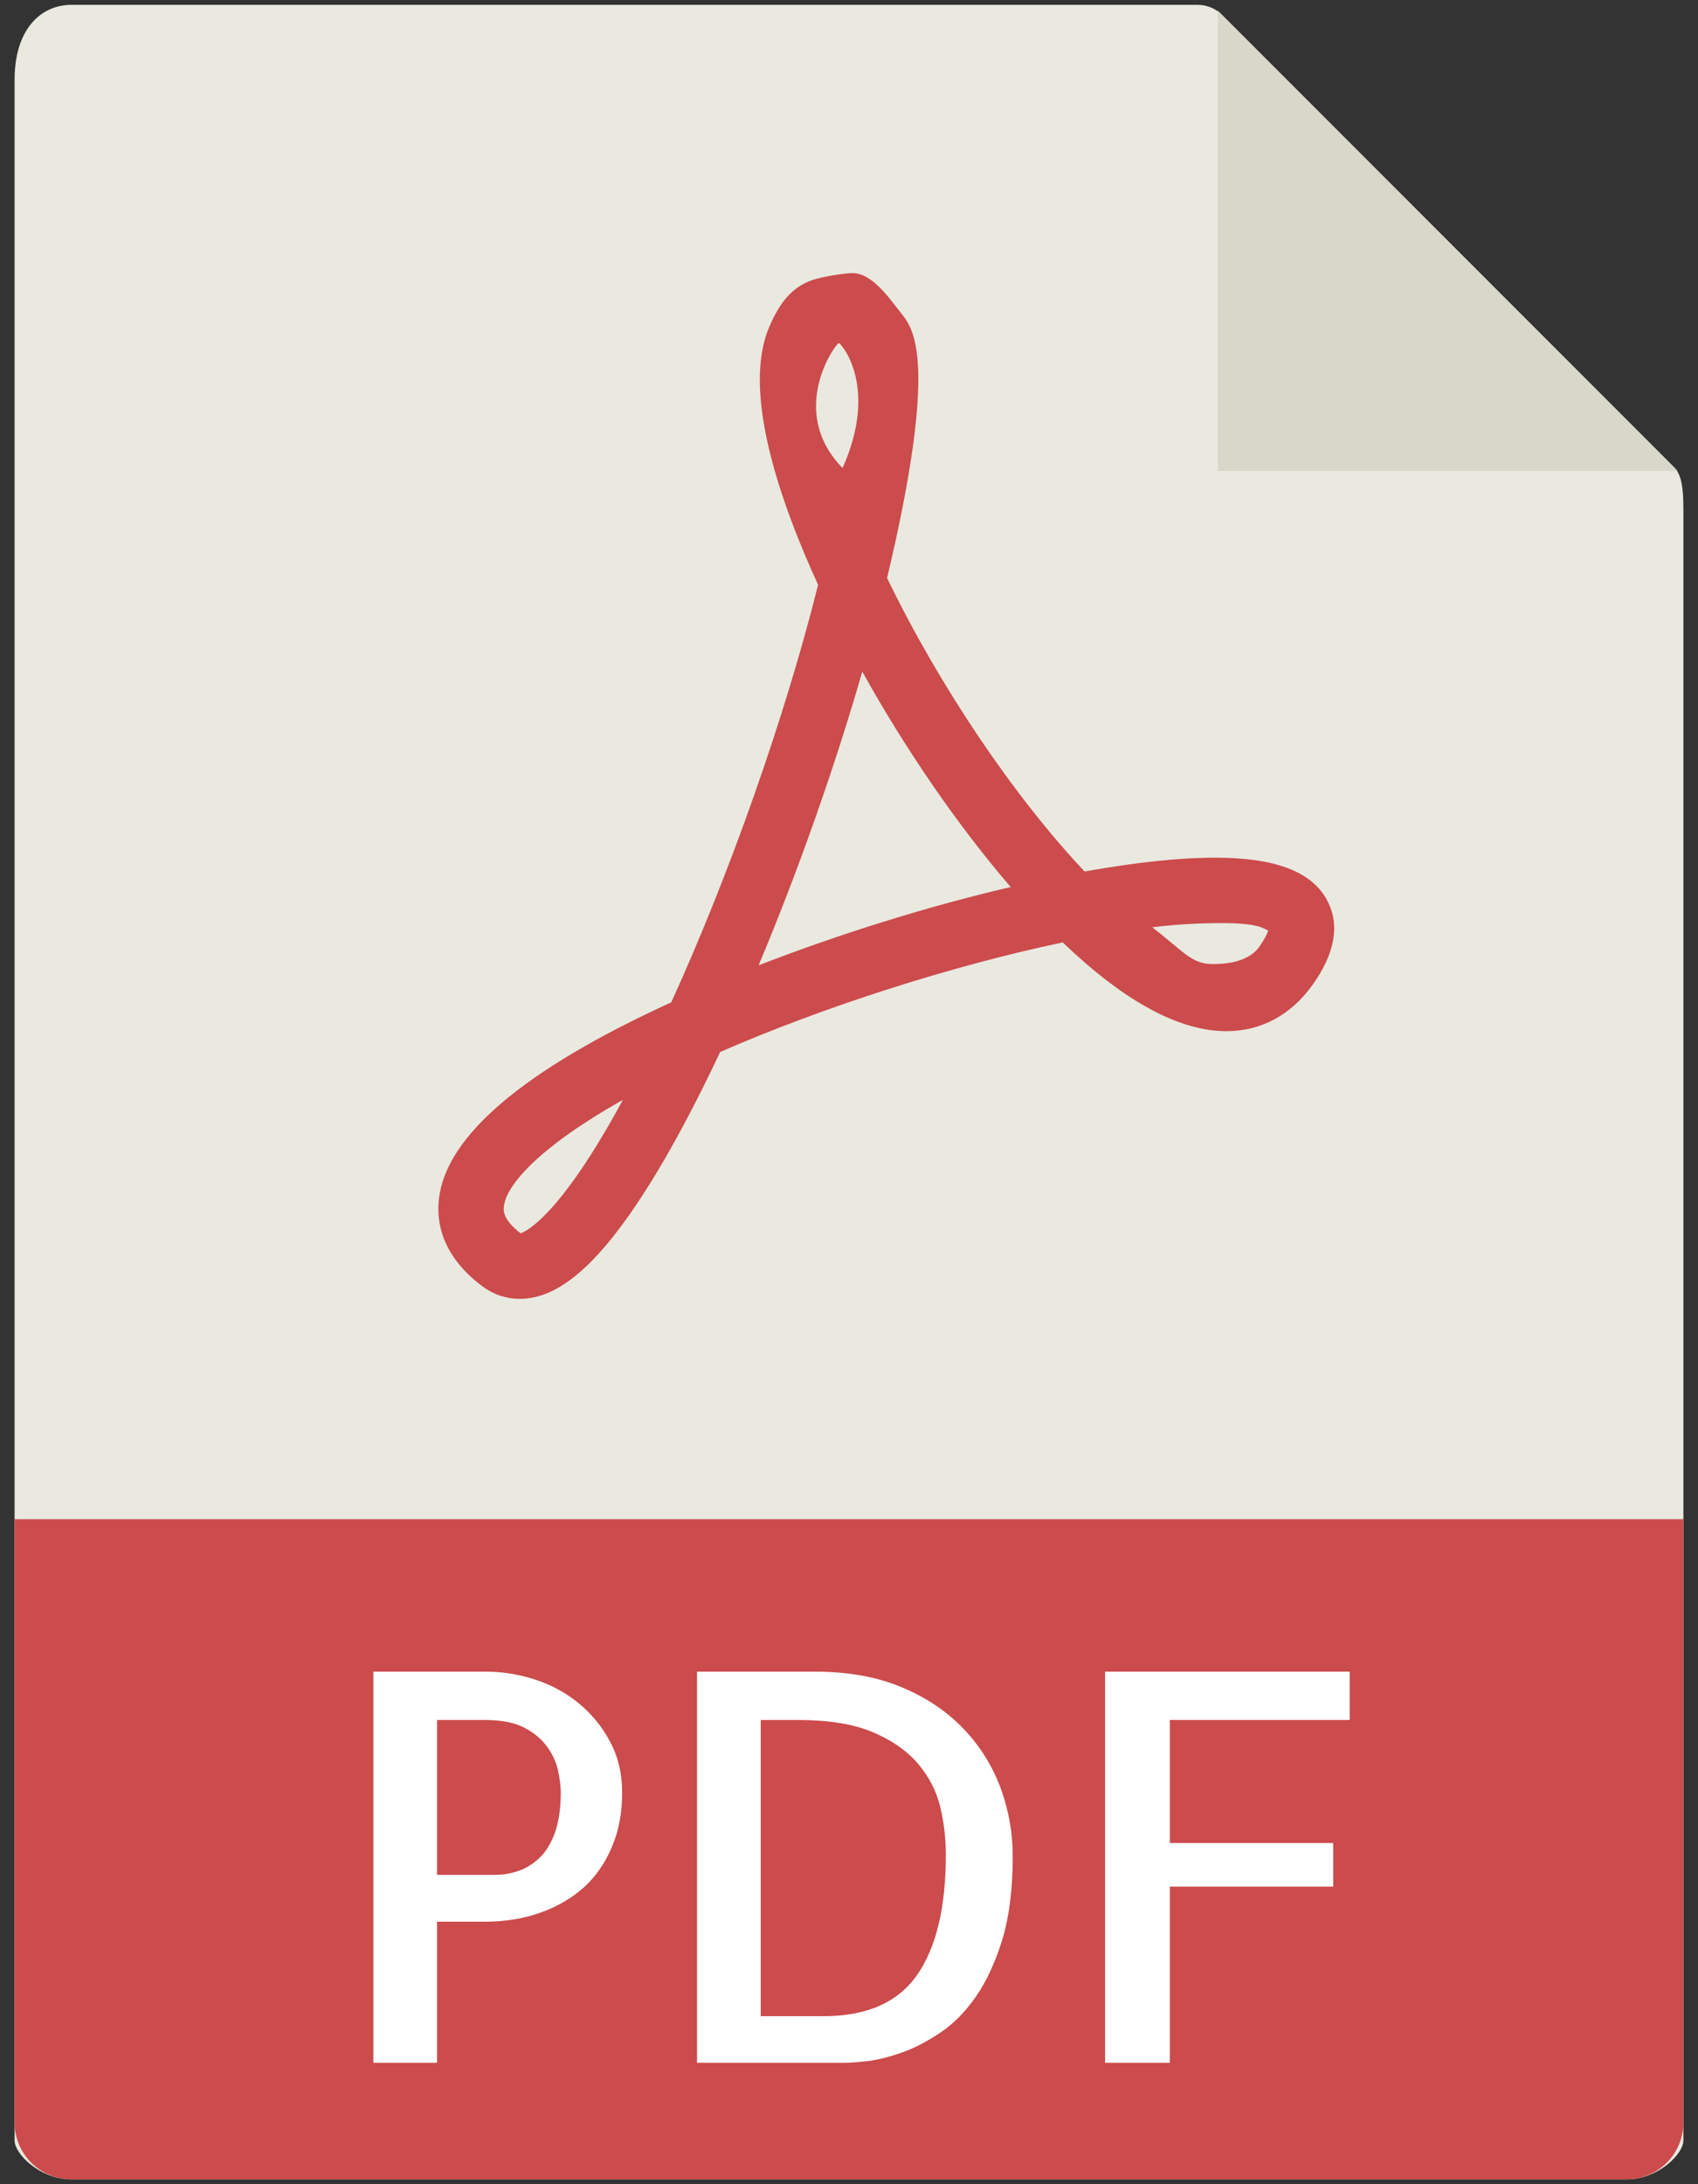 <?xml version="1.0" encoding="utf-8"?>
<!-- Generator: Adobe Illustrator 23.0.0, SVG Export Plug-In . SVG Version: 6.00 Build 0)  -->
<svg version="1.1" id="Calque_1" xmlns="http://www.w3.org/2000/svg" xmlns:xlink="http://www.w3.org/1999/xlink" x="0px" y="0px"
	 viewBox="0 0 35 45" style="enable-background:new 0 0 35 45;" xml:space="preserve">
<rect x="0" y="0" width="35" height="45" fill="#333333" stroke="none"/>
<style type="text/css">
	.st0{fill:#E9E9E0;}
	.st1{fill:#D9D7CA;}
	.st2{fill:#CC4B4C;}
	.st3{fill:#FFFFFF;}
</style>
<g>
	<path class="st0" d="M24.688,0.1H1.473c-0.649,0-1.172,0.523-1.172,1.539v42.461
		c0,0.277,0.523,0.801,1.172,0.801h32.058c0.645,0,1.168-0.524,1.168-0.801V10.482
		c0-0.559-0.074-0.738-0.203-0.867l-9.308-9.309
		C25.055,0.173,24.875,0.1,24.688,0.1L24.688,0.1z M24.688,0.1"/>
	<path class="st1" d="M25.102,0.221v9.481h9.476L25.102,0.221z M25.102,0.221"/>
	<path class="st2" d="M10.711,26.76c-0.277,0-0.543-0.09-0.773-0.262
		c-0.832-0.625-0.946-1.32-0.891-1.793c0.145-1.304,1.754-2.667,4.789-4.054
		c1.203-2.637,2.348-5.887,3.027-8.602c-0.796-1.738-1.574-3.992-1.007-5.312
		c0.199-0.465,0.445-0.821,0.906-0.973c0.184-0.062,0.644-0.137,0.812-0.137
		c0.407,0,0.758,0.52,1.012,0.84c0.235,0.301,0.77,0.938-0.301,5.442
		c1.078,2.226,2.61,4.496,4.071,6.046c1.05-0.187,1.953-0.285,2.687-0.285
		c1.254,0,2.012,0.293,2.32,0.895c0.258,0.496,0.153,1.078-0.308,1.726
		c-0.449,0.625-1.063,0.954-1.777,0.954c-0.973,0-2.106-0.614-3.372-1.829
		c-2.269,0.477-4.917,1.321-7.062,2.258c-0.668,1.418-1.309,2.563-1.906,3.403
		C12.121,26.225,11.41,26.76,10.711,26.76L10.711,26.76z M12.84,22.659
		c-1.707,0.961-2.406,1.75-2.453,2.195c-0.012,0.074-0.031,0.266,0.344,0.555
		C10.848,25.369,11.543,25.053,12.84,22.659L12.84,22.659z M23.75,19.104
		c0.653,0.504,0.813,0.758,1.239,0.758c0.187,0,0.722-0.008,0.968-0.356
		c0.117-0.168,0.164-0.273,0.184-0.332c-0.098-0.051-0.231-0.156-0.942-0.156
		C24.797,19.018,24.289,19.038,23.75,19.104L23.75,19.104z M17.774,13.837
		c-0.571,1.981-1.325,4.117-2.137,6.051c1.672-0.648,3.488-1.215,5.195-1.613
		C19.754,17.021,18.672,15.455,17.774,13.837L17.774,13.837z M17.289,7.068
		c-0.078,0.027-1.062,1.406,0.078,2.574C18.125,7.952,17.324,7.057,17.289,7.068
		L17.289,7.068z M17.289,7.068"/>
	<path class="st2" d="M33.531,44.9H1.473c-0.649,0-1.172-0.524-1.172-1.172V31.299
		h34.398v12.43C34.699,44.377,34.176,44.9,33.531,44.9L33.531,44.9z
		 M33.531,44.9"/>
	<path class="st3" d="M9.008,42.498H7.696v-8.058h2.32c0.34,0,0.68,0.055,1.015,0.164
		c0.336,0.109,0.637,0.273,0.903,0.492c0.265,0.219,0.48,0.481,0.644,0.793
		c0.164,0.309,0.246,0.656,0.246,1.043c0,0.41-0.066,0.777-0.207,1.109
		c-0.136,0.332-0.332,0.614-0.578,0.84c-0.25,0.223-0.547,0.399-0.898,0.524
		c-0.348,0.125-0.738,0.187-1.16,0.187H9.008V42.498z M9.008,35.436v3.191h1.203
		c0.16,0,0.32-0.027,0.477-0.082c0.156-0.054,0.301-0.144,0.433-0.269
		c0.129-0.121,0.235-0.297,0.317-0.516c0.078-0.222,0.121-0.5,0.121-0.828
		c0-0.129-0.02-0.281-0.055-0.453c-0.039-0.172-0.113-0.336-0.226-0.492
		c-0.114-0.157-0.27-0.289-0.477-0.395c-0.203-0.105-0.473-0.156-0.809-0.156
		H9.008z M9.008,35.436"/>
	<path class="st3" d="M20.875,38.245c0,0.664-0.07,1.23-0.211,1.703
		c-0.144,0.468-0.324,0.863-0.543,1.179c-0.218,0.317-0.465,0.567-0.738,0.75
		c-0.273,0.184-0.539,0.321-0.793,0.411c-0.254,0.089-0.488,0.148-0.699,0.175
		c-0.211,0.024-0.367,0.035-0.473,0.035h-3.051v-8.058h2.43
		c0.676,0,1.274,0.105,1.785,0.32c0.516,0.215,0.942,0.504,1.281,0.86
		c0.34,0.355,0.594,0.765,0.762,1.218C20.793,37.295,20.875,37.764,20.875,38.245
		L20.875,38.245z M16.981,41.538c0.89,0,1.531-0.286,1.925-0.852
		c0.395-0.57,0.59-1.395,0.59-2.473c0-0.336-0.039-0.668-0.117-0.996
		c-0.082-0.328-0.238-0.625-0.465-0.89c-0.23-0.266-0.543-0.481-0.937-0.645
		c-0.395-0.164-0.903-0.246-1.531-0.246h-0.766v6.102H16.981z M16.981,41.538"/>
	<path class="st3" d="M24.113,35.436v2.535h3.368v0.899h-3.368v3.628h-1.335v-8.058h5.043
		v0.996H24.113z M24.113,35.436"/>
</g>
</svg>
